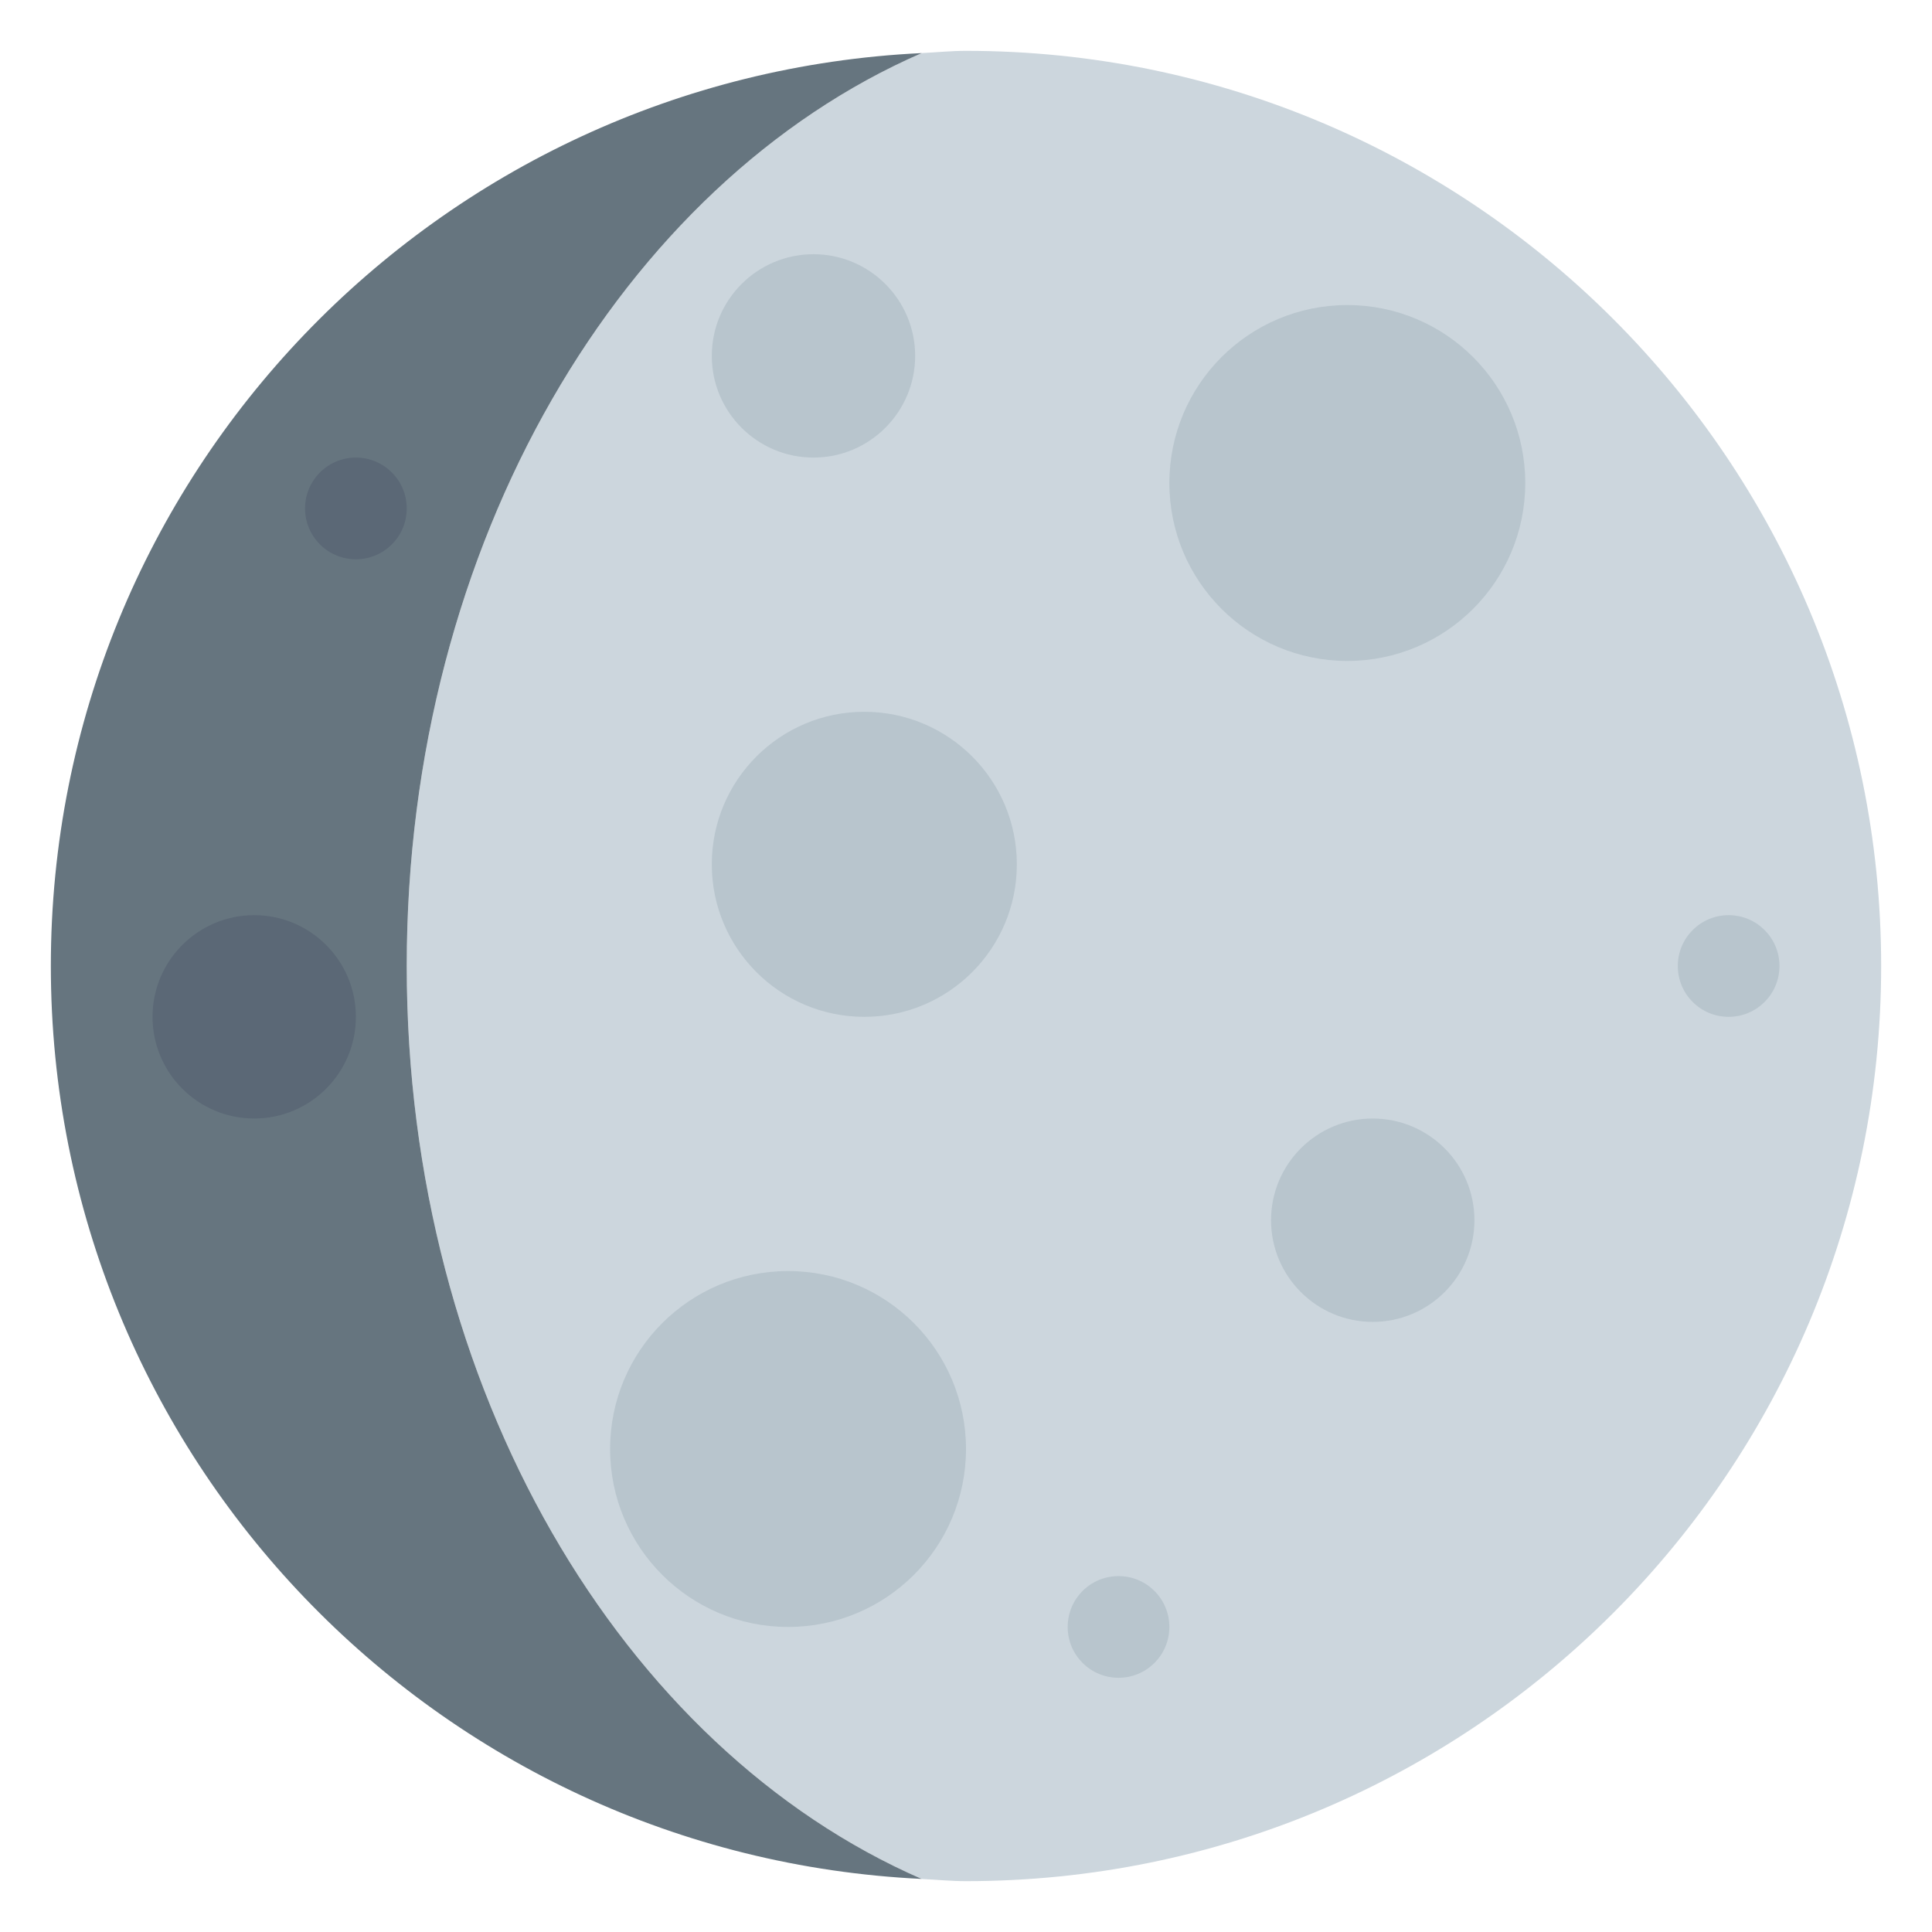 <svg xmlns="http://www.w3.org/2000/svg" xmlns:svg="http://www.w3.org/2000/svg" style="enable-background:new 0 0 47.5 47.5" id="svg2" version="1.1" viewBox="0 0 47.5 47.5" xml:space="preserve"><defs id="defs6"><clipPath id="clipPath18"><path id="path20" d="M 0,38 38,38 38,0 0,0 0,38 z"/></clipPath></defs><g id="g12" transform="matrix(1.25,0,0,-1.25,0,47.5)"><g id="g14"><g id="g16" clip-path="url(#clipPath18)"><g id="g22" transform="translate(37,19)"><path id="path24" d="m 0,0 c 0,-9.941 -8.059,-18 -18,-18 -0.294,0 -0.58,0.029 -0.87,0.043 C -24.761,-15.393 -29,-8.332 -29,0 c 0,8.331 4.239,15.393 10.13,17.956 C -18.58,17.97 -18.294,18 -18,18 -8.059,18 0,9.941 0,0" style="fill:#ccd6dd;fill-opacity:1;fill-rule:nonzero;stroke:none"/></g><g id="g26" transform="translate(8,19)"><path id="path28" d="M 0,0 C 0,8.331 4.239,15.393 10.13,17.956 0.596,17.499 -7,9.647 -7,0 -7,-9.646 0.594,-17.498 10.128,-17.956 4.238,-15.391 0,-8.331 0,0" style="fill:#66757f;fill-opacity:1;fill-rule:nonzero;stroke:none"/></g><g id="g30" transform="translate(23,28.5)"><path id="path32" d="M 0,0 C 0,-1.933 1.566,-3.5 3.5,-3.5 5.434,-3.5 7,-1.933 7,0 7,1.933 5.434,3.5 3.5,3.5 1.566,3.5 0,1.933 0,0" style="fill:#b8c5cd;fill-opacity:1;fill-rule:nonzero;stroke:none"/></g><g id="g34" transform="translate(14,21)"><path id="path36" d="M 0,0 C 0,-1.657 1.343,-3 3,-3 4.657,-3 6,-1.657 6,0 6,1.657 4.657,3 3,3 1.343,3 0,1.657 0,0" style="fill:#b8c5cd;fill-opacity:1;fill-rule:nonzero;stroke:none"/></g><g id="g38" transform="translate(12,9.5)"><path id="path40" d="M 0,0 C 0,-1.934 1.566,-3.5 3.5,-3.5 5.434,-3.5 7,-1.934 7,0 7,1.934 5.434,3.5 3.5,3.5 1.566,3.5 0,1.934 0,0" style="fill:#b8c5cd;fill-opacity:1;fill-rule:nonzero;stroke:none"/></g><g id="g42" transform="translate(14,31)"><path id="path44" d="M 0,0 C 0,-1.104 0.896,-2 2,-2 3.104,-2 4,-1.104 4,0 4,1.104 3.104,2 2,2 0.896,2 0,1.104 0,0" style="fill:#b8c5cd;fill-opacity:1;fill-rule:nonzero;stroke:none"/></g><g id="g46" transform="translate(35,19)"><path id="path48" d="m 0,0 c 0,-0.553 -0.447,-1 -1,-1 -0.553,0 -1,0.447 -1,1 0,0.552 0.447,1 1,1 0.553,0 1,-0.448 1,-1" style="fill:#b8c5cd;fill-opacity:1;fill-rule:nonzero;stroke:none"/></g><g id="g50" transform="translate(8,28)"><path id="path52" d="m 0,0 c 0,-0.553 -0.447,-1 -1,-1 -0.553,0 -1,0.447 -1,1 0,0.552 0.447,1 1,1 0.553,0 1,-0.448 1,-1" style="fill:#5b6876;fill-opacity:1;fill-rule:nonzero;stroke:none"/></g><g id="g54" transform="translate(23,6)"><path id="path56" d="m 0,0 c 0,-0.553 -0.447,-1 -1,-1 -0.553,0 -1,0.447 -1,1 0,0.553 0.447,1 1,1 0.553,0 1,-0.447 1,-1" style="fill:#b8c5cd;fill-opacity:1;fill-rule:nonzero;stroke:none"/></g><g id="g58" transform="translate(3,18)"><path id="path60" d="M 0,0 C 0,-1.104 0.896,-2 2,-2 3.104,-2 4,-1.104 4,0 4,1.104 3.104,2 2,2 0.896,2 0,1.104 0,0" style="fill:#5b6876;fill-opacity:1;fill-rule:nonzero;stroke:none"/></g><g id="g62" transform="translate(25,14)"><path id="path64" d="M 0,0 C 0,-1.104 0.896,-2 2,-2 3.104,-2 4,-1.104 4,0 4,1.104 3.104,2 2,2 0.896,2 0,1.104 0,0" style="fill:#b8c5cd;fill-opacity:1;fill-rule:nonzero;stroke:none"/></g></g></g></g></svg>